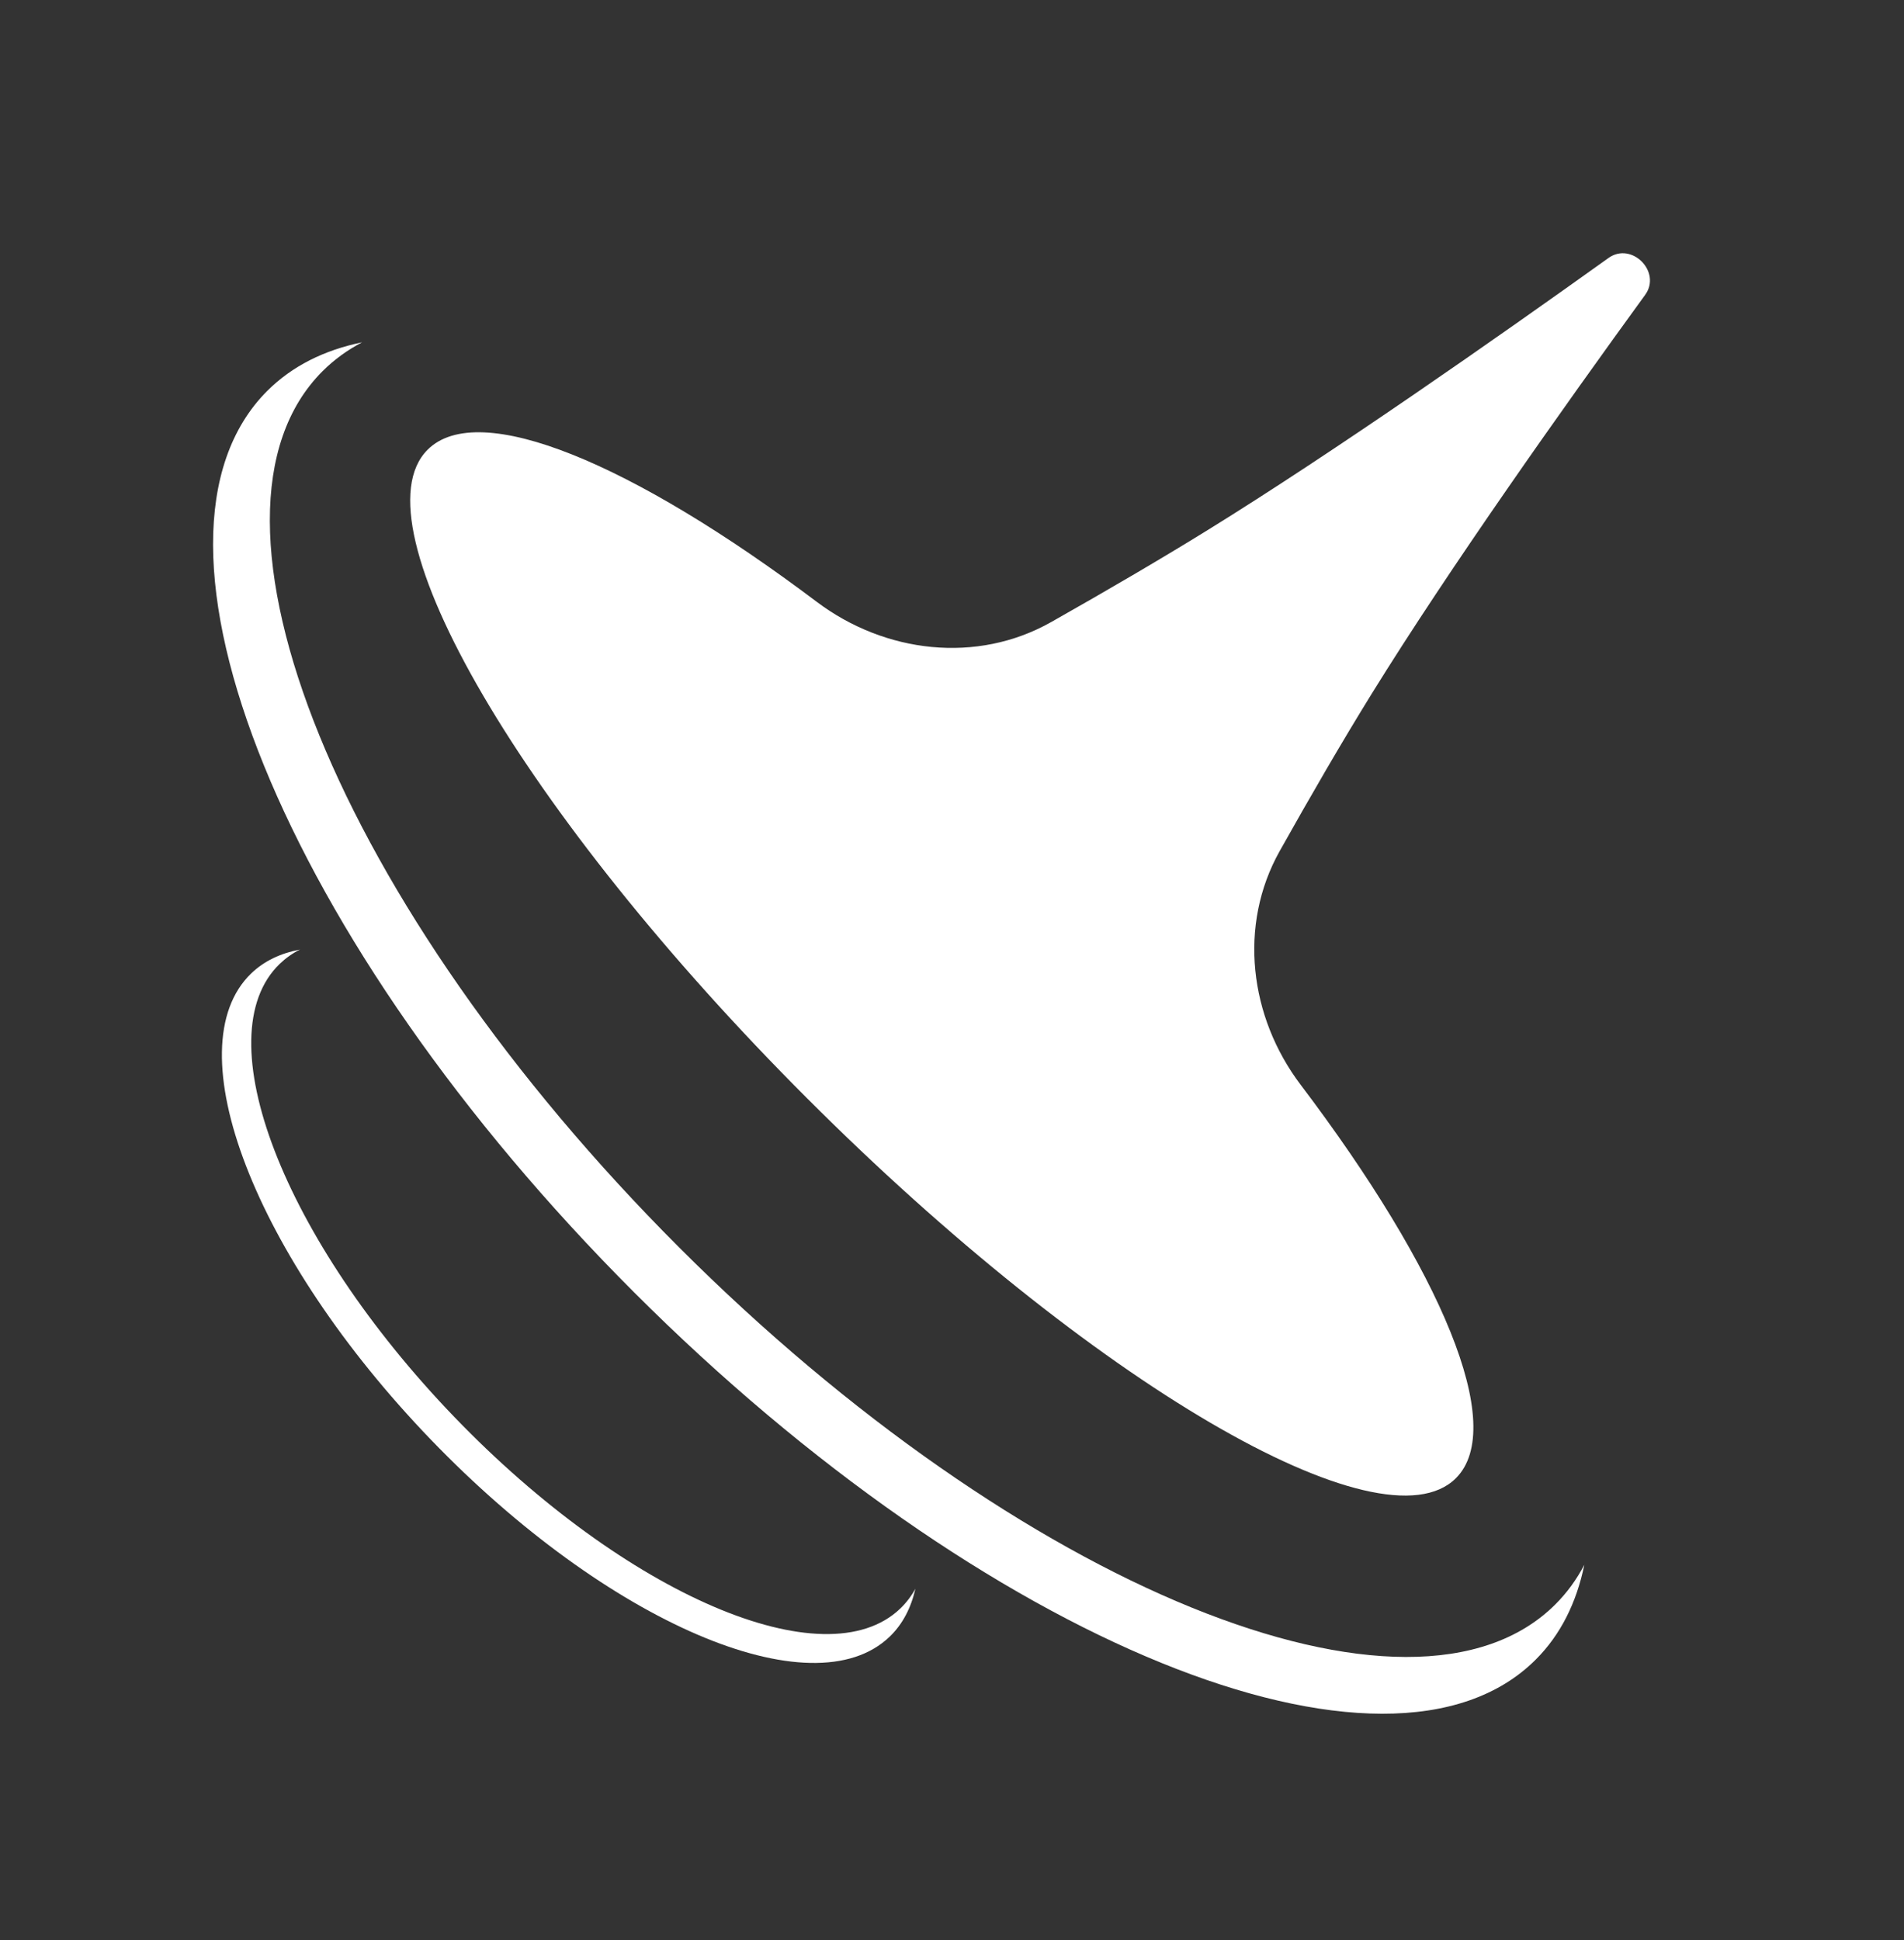 <svg width="53" height="54" viewBox="0 0 53 54" fill="none" xmlns="http://www.w3.org/2000/svg">
<rect x="0" y="0" width="53" height="54" fill="#333333" stroke="none"/>
<path d="M44.775 7.18C45.419 6.719 46.26 7.567 45.794 8.208C43.526 11.329 40.36 15.793 38.189 19.3C37.368 20.626 36.492 22.135 35.621 23.689C34.463 25.755 34.776 28.305 36.206 30.194C40.119 35.362 41.965 39.705 40.528 41.142C38.459 43.209 30.375 38.478 22.471 30.574C14.567 22.67 9.836 14.586 11.903 12.517C13.329 11.09 17.617 12.898 22.734 16.75C24.633 18.18 27.192 18.484 29.261 17.314C30.807 16.44 32.31 15.562 33.633 14.744C37.145 12.571 41.634 9.428 44.775 7.18Z" fill="white"/>
<path d="M10.078 9.528C9.669 9.743 9.3 10.01 8.977 10.333C4.984 14.326 9.43 25.246 18.908 34.723C28.385 44.2 39.304 48.646 43.297 44.653C43.62 44.331 43.887 43.962 44.101 43.554C43.885 44.607 43.441 45.5 42.75 46.191C38.641 50.299 27.406 45.725 17.655 35.974C7.904 26.224 3.331 14.989 7.439 10.88C8.131 10.189 9.024 9.745 10.078 9.528Z" fill="white"/>
<path d="M25.481 44.22C25.359 44.755 25.126 45.206 24.767 45.552C22.619 47.62 16.899 45.165 11.991 40.067C7.083 34.97 4.845 29.161 6.993 27.093C7.352 26.748 7.811 26.531 8.35 26.429C8.141 26.534 7.953 26.668 7.786 26.828C5.699 28.838 7.875 34.483 12.645 39.437C17.415 44.392 22.974 46.779 25.062 44.769C25.228 44.609 25.368 44.425 25.481 44.22Z" fill="white"/>
</svg>
